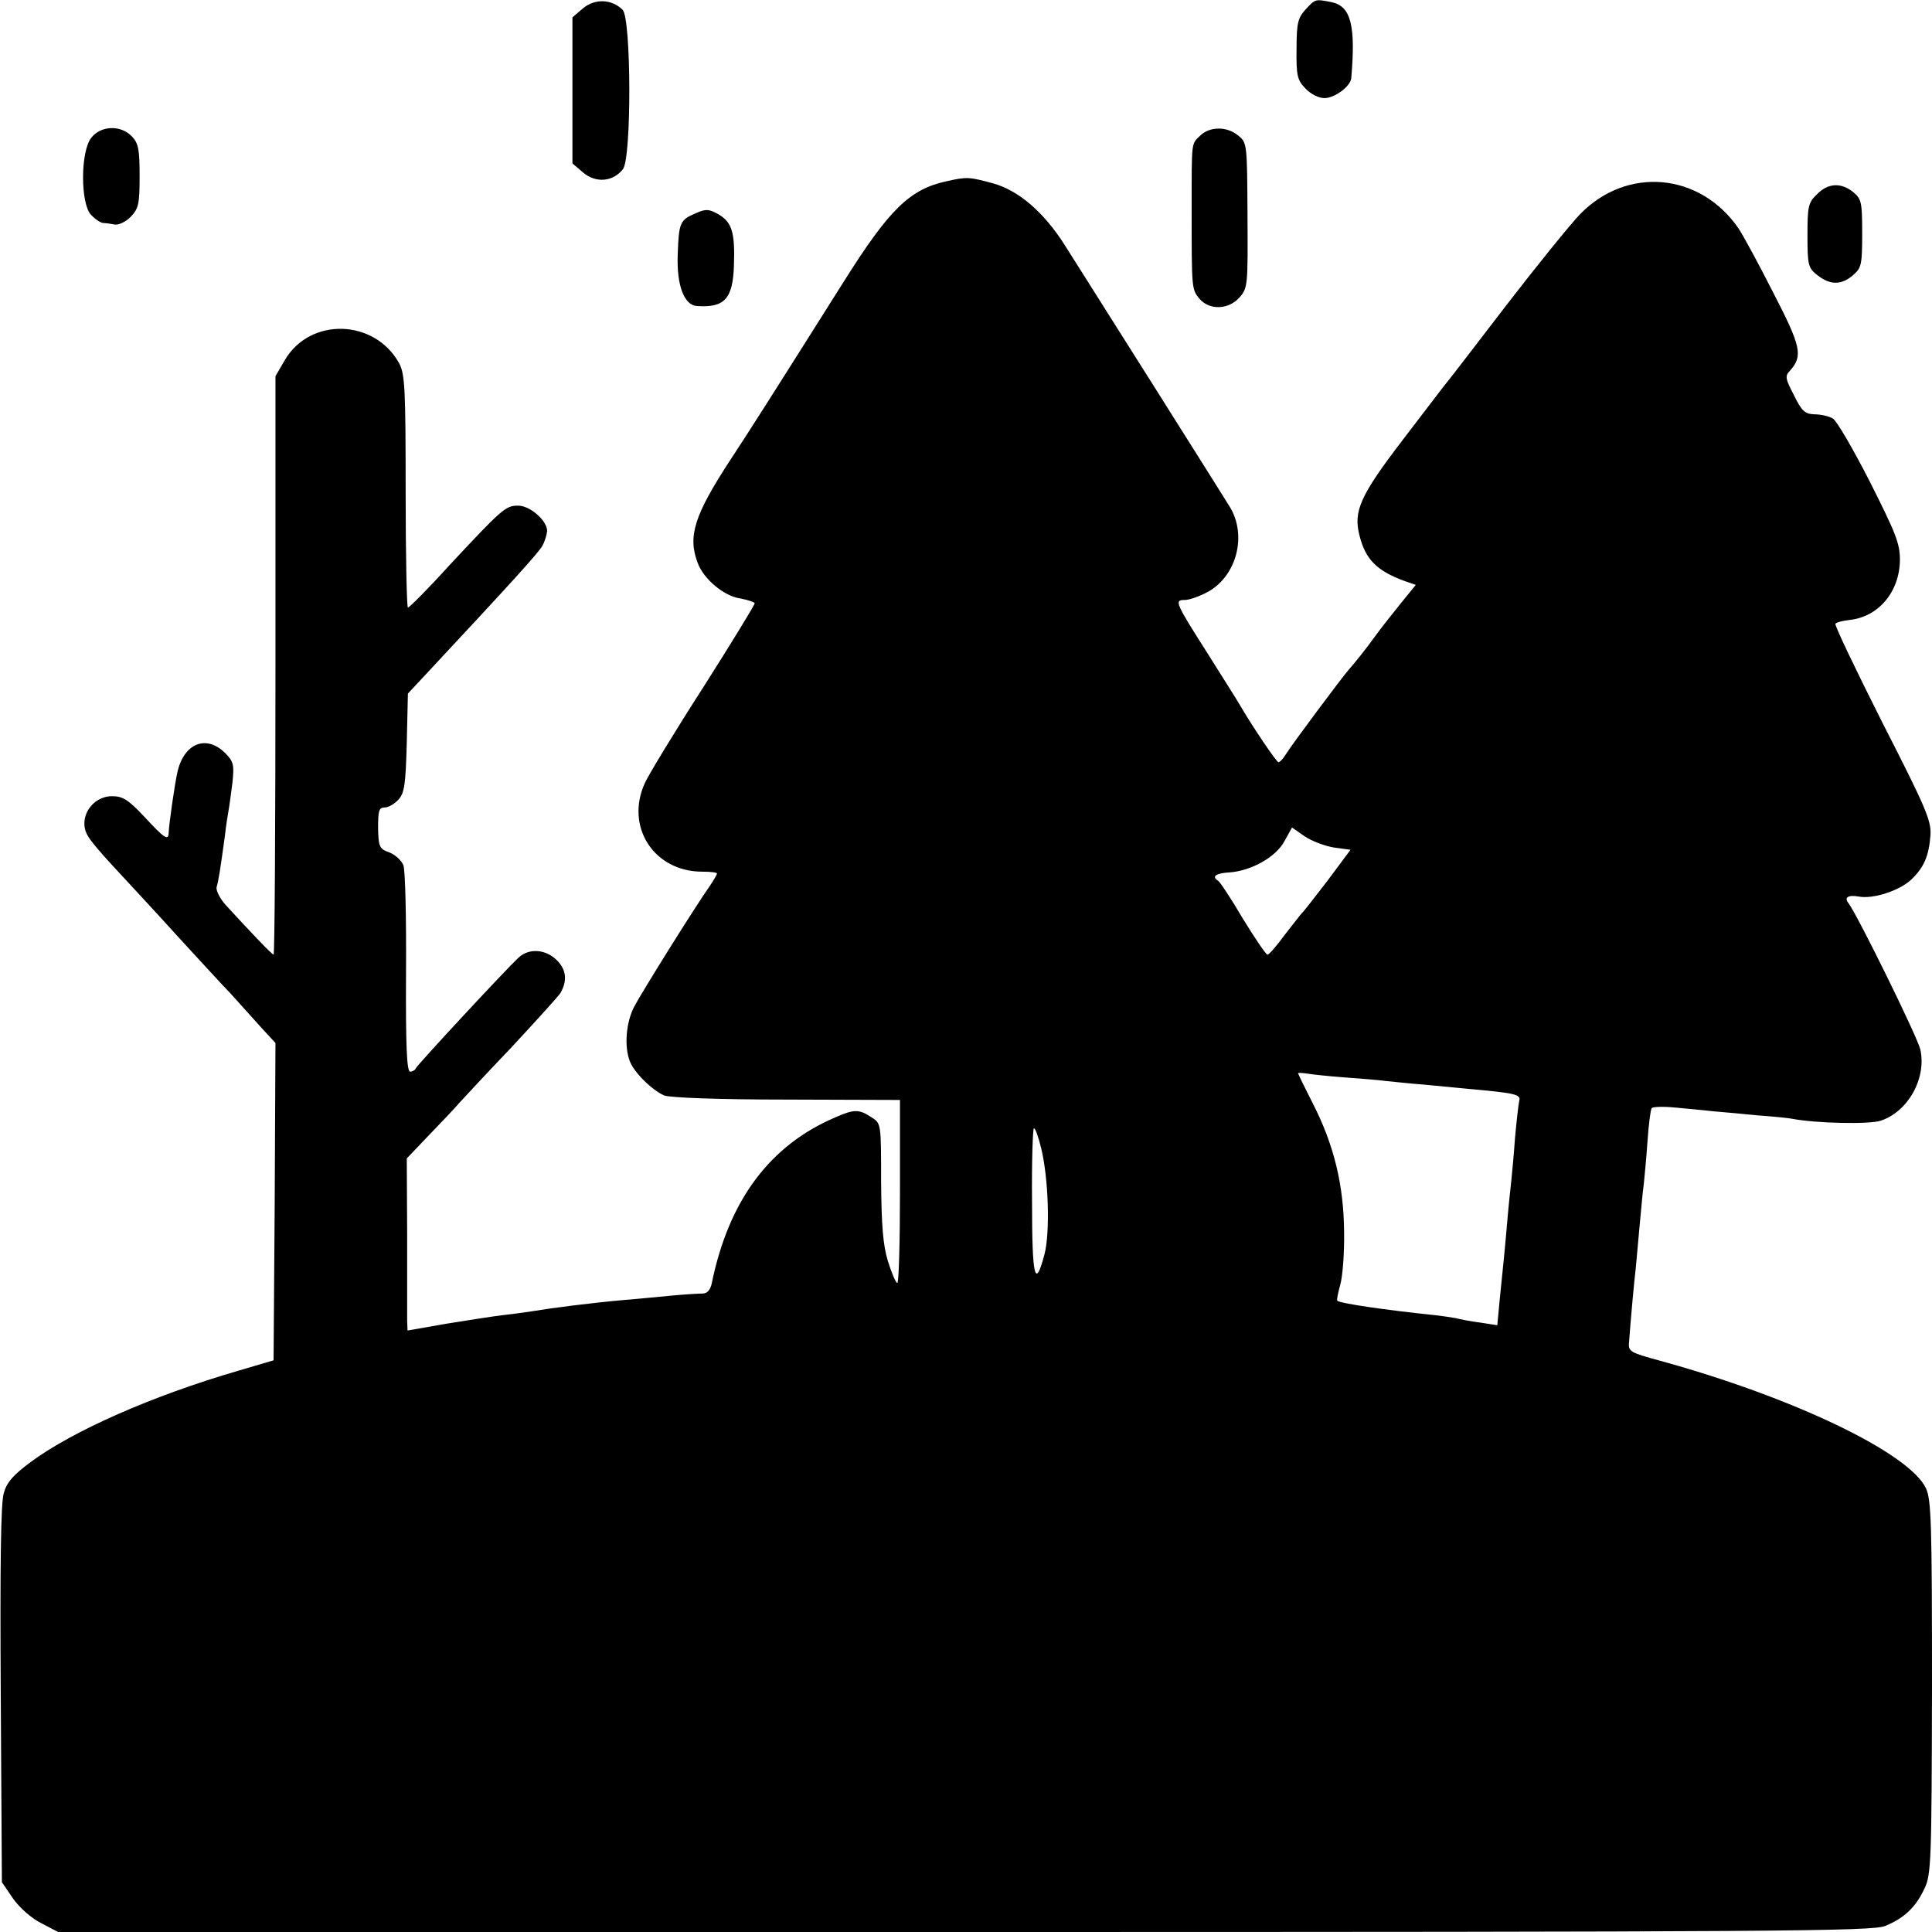 <?xml version="1.0" standalone="no"?>
<!DOCTYPE svg PUBLIC "-//W3C//DTD SVG 20010904//EN"
 "http://www.w3.org/TR/2001/REC-SVG-20010904/DTD/svg10.dtd">
<svg version="1.0" xmlns="http://www.w3.org/2000/svg"
 width="512pt" height="512pt" viewBox="0 0 512 512"
 preserveAspectRatio="xMidYMid meet">
<g transform="translate(0,512) scale(0.1,-0.1)"
fill="#000000" stroke="none">
<path d="M1545 5098 l-28 -24 0 -194 0 -193 28 -24 c34 -29 80 -25 106 9 23
30 22 399 -1 422 -29 29 -74 30 -105 4z"/>
<path d="M3460 5095 c-20 -22 -24 -35 -24 -104 -1 -71 2 -83 23 -105 14 -15
35 -26 51 -26 27 0 69 31 71 53 12 139 -1 190 -51 201 -45 9 -44 9 -70 -19z"/>
<path d="M242 4755 c-29 -36 -29 -174 -1 -204 11 -12 25 -21 32 -22 7 0 20 -2
31 -4 10 -2 29 7 42 20 21 22 24 33 24 108 0 70 -3 87 -20 105 -29 31 -82 30
-108 -3z"/>
<path d="M3180 4760 c-23 -23 -22 -10 -22 -195 0 -210 0 -211 20 -236 27 -32
78 -30 107 3 22 25 22 33 21 218 -1 189 -1 192 -25 211 -30 25 -76 24 -101 -1z"/>
<path d="M2510 4640 c-99 -21 -153 -74 -275 -268 -186 -295 -252 -399 -299
-470 -96 -147 -114 -203 -87 -274 16 -43 70 -88 113 -94 21 -4 38 -10 38 -13
0 -4 -61 -104 -136 -222 -76 -118 -145 -232 -155 -254 -53 -116 24 -235 152
-235 22 0 39 -2 39 -5 0 -3 -9 -18 -19 -33 -37 -52 -180 -281 -201 -321 -21
-42 -26 -104 -11 -143 11 -30 59 -77 91 -91 15 -6 144 -11 325 -11 l300 -1 0
-243 c0 -133 -3 -242 -7 -242 -4 0 -15 26 -25 58 -13 43 -17 94 -18 211 0 151
0 154 -24 169 -34 23 -47 23 -97 1 -174 -74 -283 -220 -328 -441 -4 -17 -12
-26 -24 -26 -9 0 -44 -2 -77 -5 -33 -3 -91 -9 -130 -12 -90 -8 -191 -21 -245
-30 -14 -2 -47 -7 -75 -10 -27 -3 -96 -14 -152 -23 l-103 -18 -1 26 c0 14 0
116 0 228 l-1 202 60 63 c33 34 69 72 79 84 11 12 73 79 139 148 65 70 123
134 129 143 19 33 16 62 -9 87 -30 30 -74 33 -102 7 -41 -39 -269 -285 -272
-293 -2 -5 -9 -9 -15 -9 -9 0 -12 68 -11 262 1 144 -2 273 -7 285 -5 13 -22
28 -37 34 -26 9 -29 14 -30 64 0 46 2 55 17 55 10 0 26 9 37 21 16 18 19 40
22 151 l3 130 42 45 c238 255 303 327 314 346 7 12 12 30 13 40 0 27 -45 67
-77 67 -33 0 -42 -8 -182 -158 -56 -62 -106 -112 -110 -112 -3 0 -6 138 -6
308 0 273 -2 310 -17 339 -65 118 -236 123 -303 9 l-25 -43 0 -766 c0 -422 -2
-767 -5 -767 -4 0 -68 67 -128 133 -15 17 -25 38 -23 46 5 16 10 48 22 136 3
28 8 58 10 69 2 10 6 42 10 72 5 48 3 56 -20 79 -50 49 -109 25 -126 -52 -8
-37 -22 -136 -23 -160 -1 -22 -11 -15 -64 42 -43 46 -58 55 -86 55 -53 0 -90
-57 -66 -102 6 -13 39 -52 73 -88 33 -36 106 -114 161 -175 55 -60 121 -132
147 -159 25 -28 62 -69 82 -91 l36 -39 -2 -420 -3 -421 -95 -28 c-226 -66
-435 -158 -548 -241 -47 -35 -64 -54 -72 -83 -8 -26 -10 -191 -8 -535 l3 -496
30 -44 c18 -25 49 -52 75 -65 l44 -23 2402 0 c2174 0 2405 2 2440 16 51 21 81
50 104 99 18 37 19 74 20 533 0 437 -2 497 -16 528 -45 94 -352 241 -705 338
-77 21 -84 24 -82 47 4 57 14 167 18 199 2 19 6 69 10 110 4 41 8 91 11 110 2
19 7 71 10 115 3 44 8 83 11 88 2 4 30 5 61 2 31 -3 77 -7 102 -10 25 -2 79
-7 120 -11 41 -3 82 -7 90 -9 63 -12 204 -15 234 -5 73 24 122 113 105 189 -8
34 -166 355 -190 387 -13 16 -1 23 27 18 38 -7 106 15 138 44 35 33 48 64 52
120 2 38 -13 73 -128 298 -71 141 -127 258 -124 261 3 4 20 8 37 10 77 8 133
74 134 159 0 44 -11 71 -80 208 -44 86 -88 162 -98 167 -10 6 -32 11 -48 11
-26 1 -34 8 -55 51 -23 44 -24 51 -10 65 34 39 30 62 -45 207 -39 77 -81 154
-92 170 -102 148 -296 165 -420 37 -25 -26 -111 -132 -192 -237 -80 -104 -151
-197 -158 -205 -7 -8 -60 -78 -119 -155 -114 -149 -132 -190 -115 -255 16 -63
46 -93 120 -120 l29 -10 -39 -48 c-21 -26 -52 -65 -68 -87 -29 -40 -51 -67
-70 -89 -18 -20 -152 -200 -166 -223 -8 -13 -17 -23 -21 -23 -5 0 -70 96 -103
153 -5 9 -43 69 -82 131 -89 140 -92 146 -63 146 12 0 40 10 62 22 76 43 103
150 57 225 -24 39 -374 594 -437 693 -55 87 -122 145 -190 164 -63 17 -69 18
-122 6z m1025 -1766 l44 -6 -61 -82 c-34 -44 -64 -83 -68 -86 -3 -3 -23 -29
-45 -57 -21 -29 -42 -53 -46 -53 -4 0 -33 43 -65 95 -31 53 -61 98 -66 101
-18 11 -6 20 30 22 58 4 124 41 146 83 l20 36 33 -23 c19 -13 54 -26 78 -30z
m25 -609 c41 -3 93 -7 115 -10 22 -2 65 -7 95 -9 30 -3 82 -8 115 -11 133 -12
146 -15 141 -33 -2 -9 -7 -53 -11 -97 -3 -44 -8 -96 -10 -115 -2 -19 -7 -64
-10 -100 -6 -71 -11 -121 -21 -218 l-6 -64 -45 7 c-25 3 -55 9 -66 12 -12 2
-38 6 -57 8 -126 13 -250 31 -256 38 -2 2 2 21 8 43 6 21 11 84 10 139 -1 123
-26 229 -82 339 -22 43 -40 80 -40 82 0 1 10 1 23 -1 12 -2 56 -7 97 -10z
m-801 -187 c20 -81 24 -225 9 -282 -25 -95 -33 -62 -33 139 -1 107 2 195 5
195 4 0 12 -24 19 -52z"/>
<path d="M4815 4605 c-23 -22 -25 -32 -25 -109 0 -79 2 -86 26 -105 34 -27 64
-27 95 0 22 19 24 28 24 111 0 82 -2 91 -24 109 -32 26 -67 24 -96 -6z"/>
<path d="M1844 4555 c-42 -18 -45 -24 -48 -110 -3 -81 17 -134 51 -136 73 -5
95 19 98 107 3 88 -5 115 -41 136 -25 14 -33 15 -60 3z"/>
</g>
</svg>
